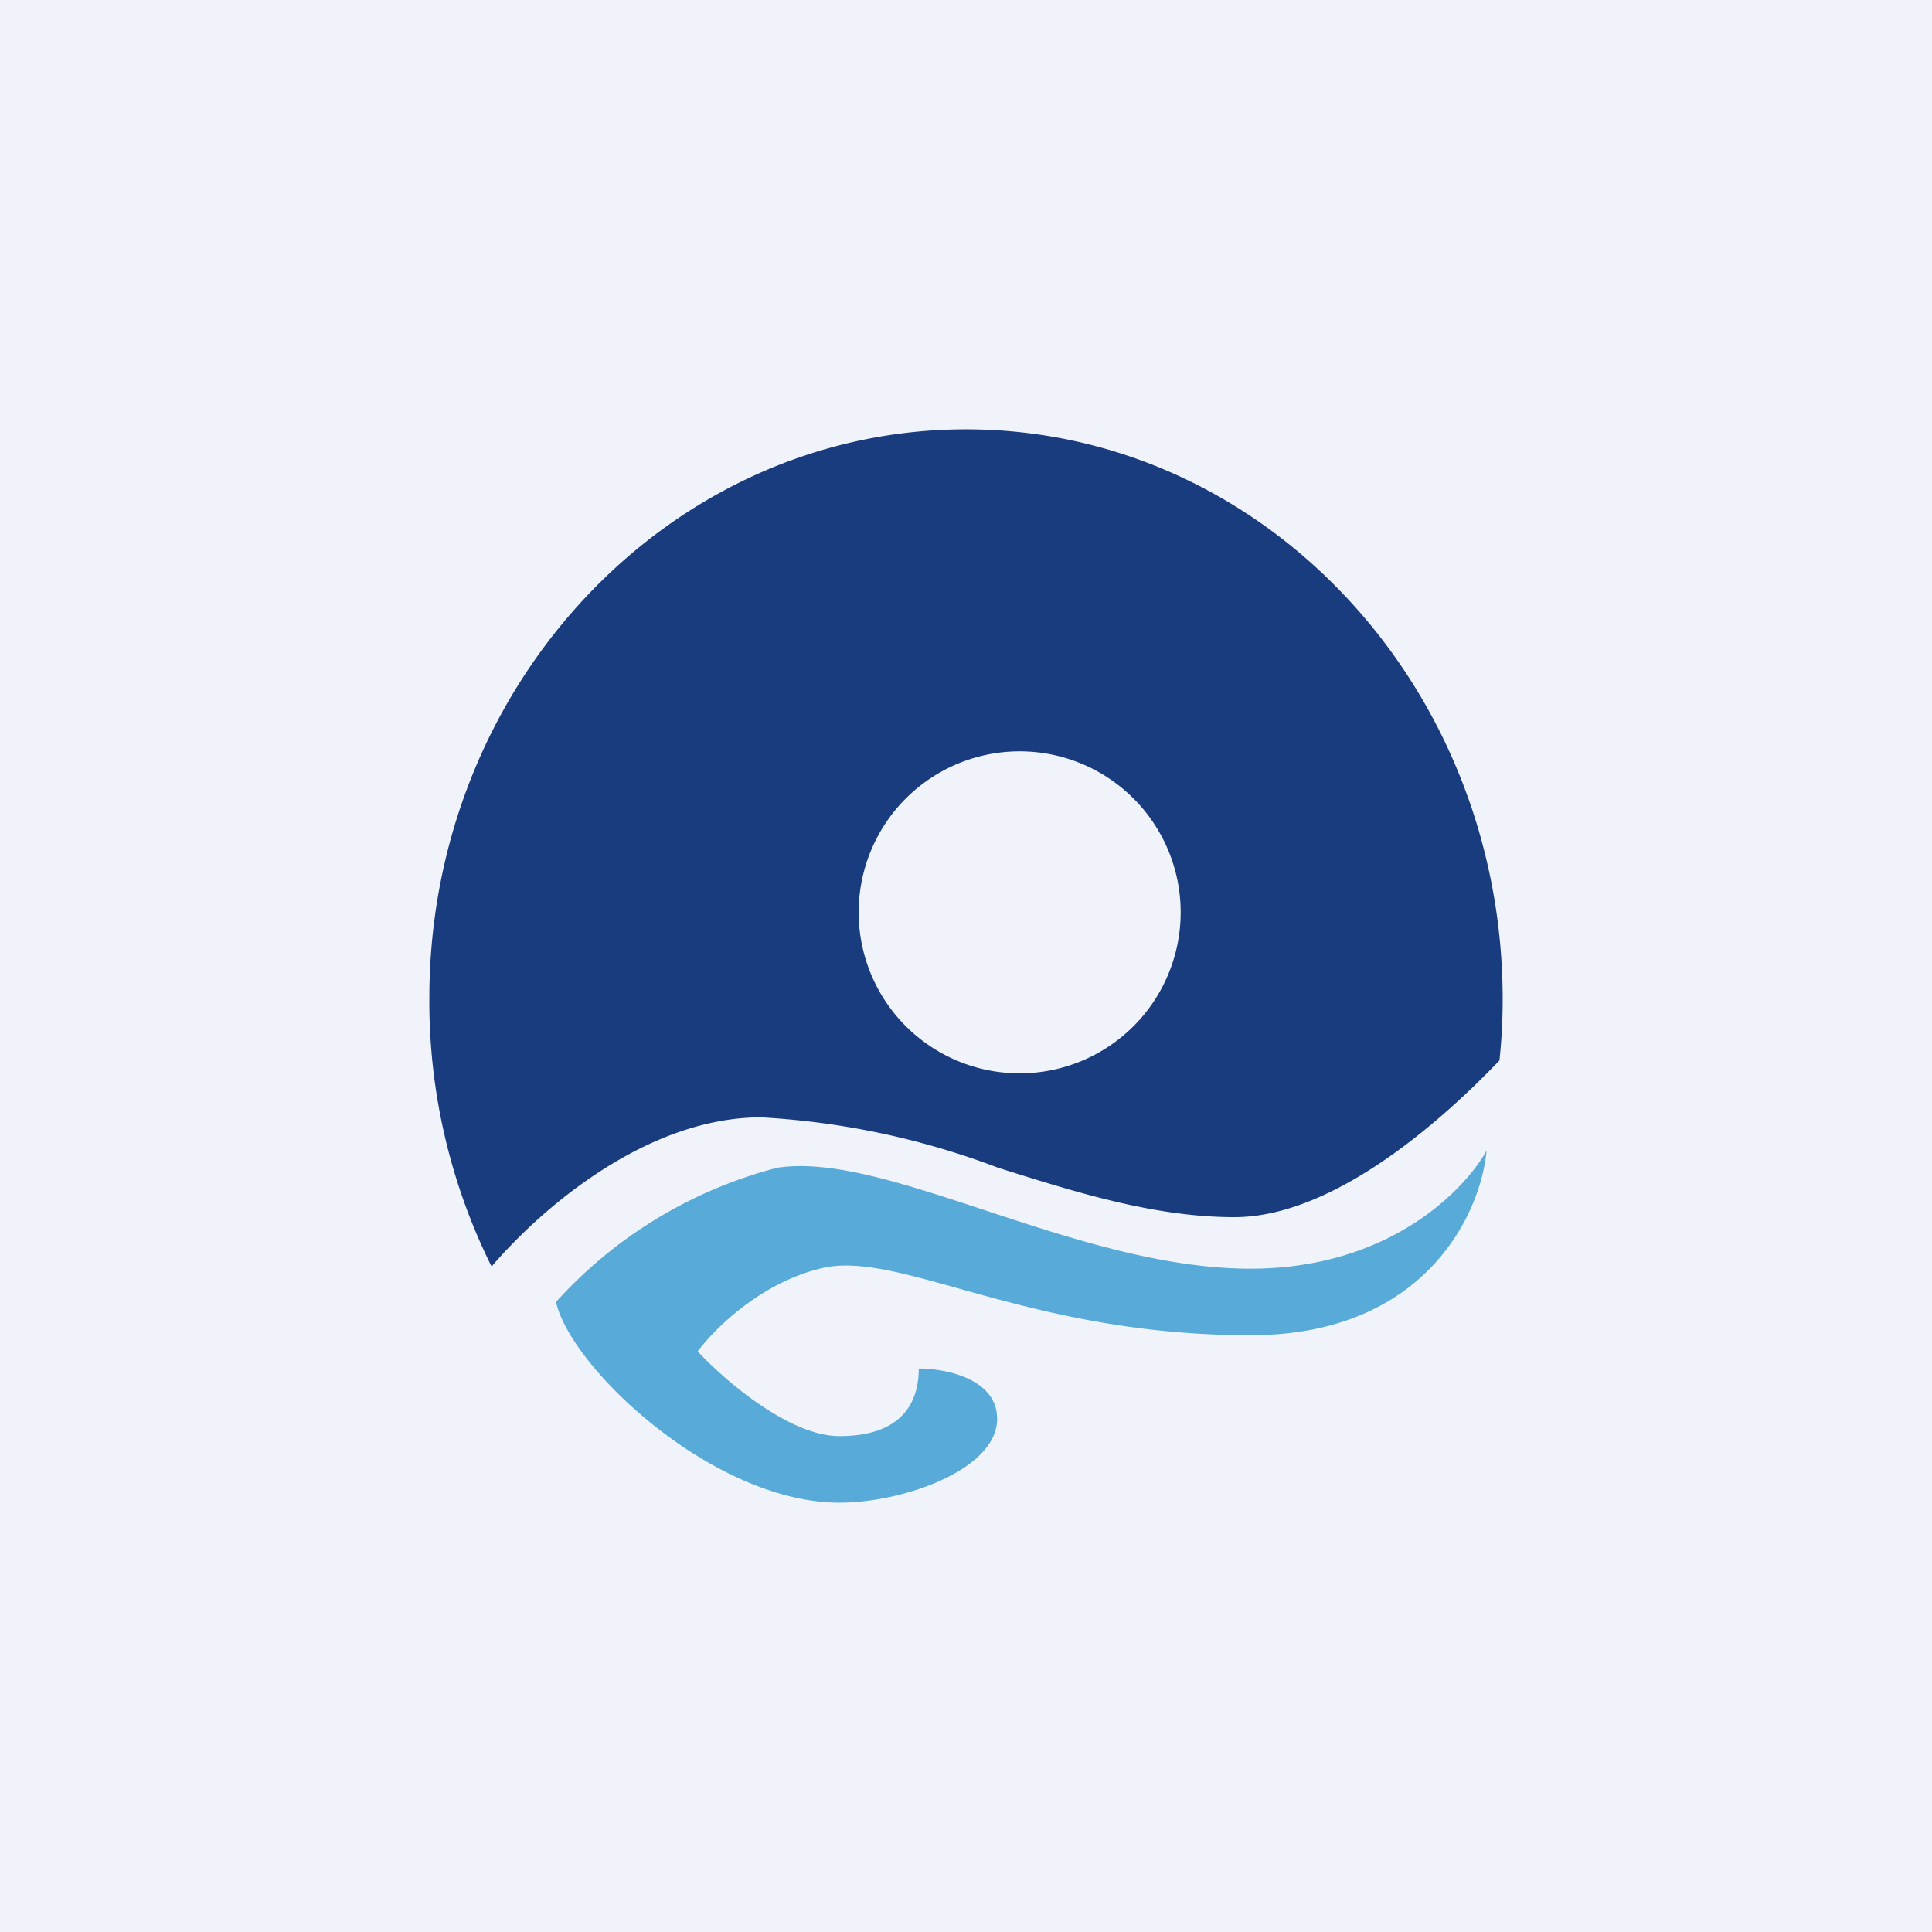 <!-- by TradingView --><svg width="18" height="18" viewBox="0 0 18 18" xmlns="http://www.w3.org/2000/svg"><path fill="#F0F3FA" d="M0 0h18v18H0z"/><path d="M14 9.31c0 .2-.01.38-.03.57-.67.7-1.62 1.46-2.47 1.46-.74 0-1.47-.23-2.2-.46a7.35 7.35 0 0 0-2.21-.47c-1.06 0-2.04.84-2.51 1.39A5.55 5.55 0 0 1 4 9.3C4 6.38 6.24 4 9 4s5 2.38 5 5.31ZM9.5 10a1.5 1.5 0 1 0 0-3 1.5 1.5 0 0 0 0 3Z" fill="#193C7F"/><path d="M7.24 10.88a4.2 4.2 0 0 0-2.06 1.25c.14.62 1.47 1.87 2.64 1.87.6 0 1.47-.31 1.47-.78 0-.38-.49-.47-.73-.47 0 .31-.15.63-.74.63-.47 0-1.08-.53-1.32-.79.15-.2.59-.65 1.18-.78.73-.15 1.9.63 3.97.63 1.64 0 2.15-1.15 2.2-1.72-.2.36-.9 1.1-2.2 1.1-1.62 0-3.39-1.1-4.41-.94Z" fill="#58ABD9"/></svg>